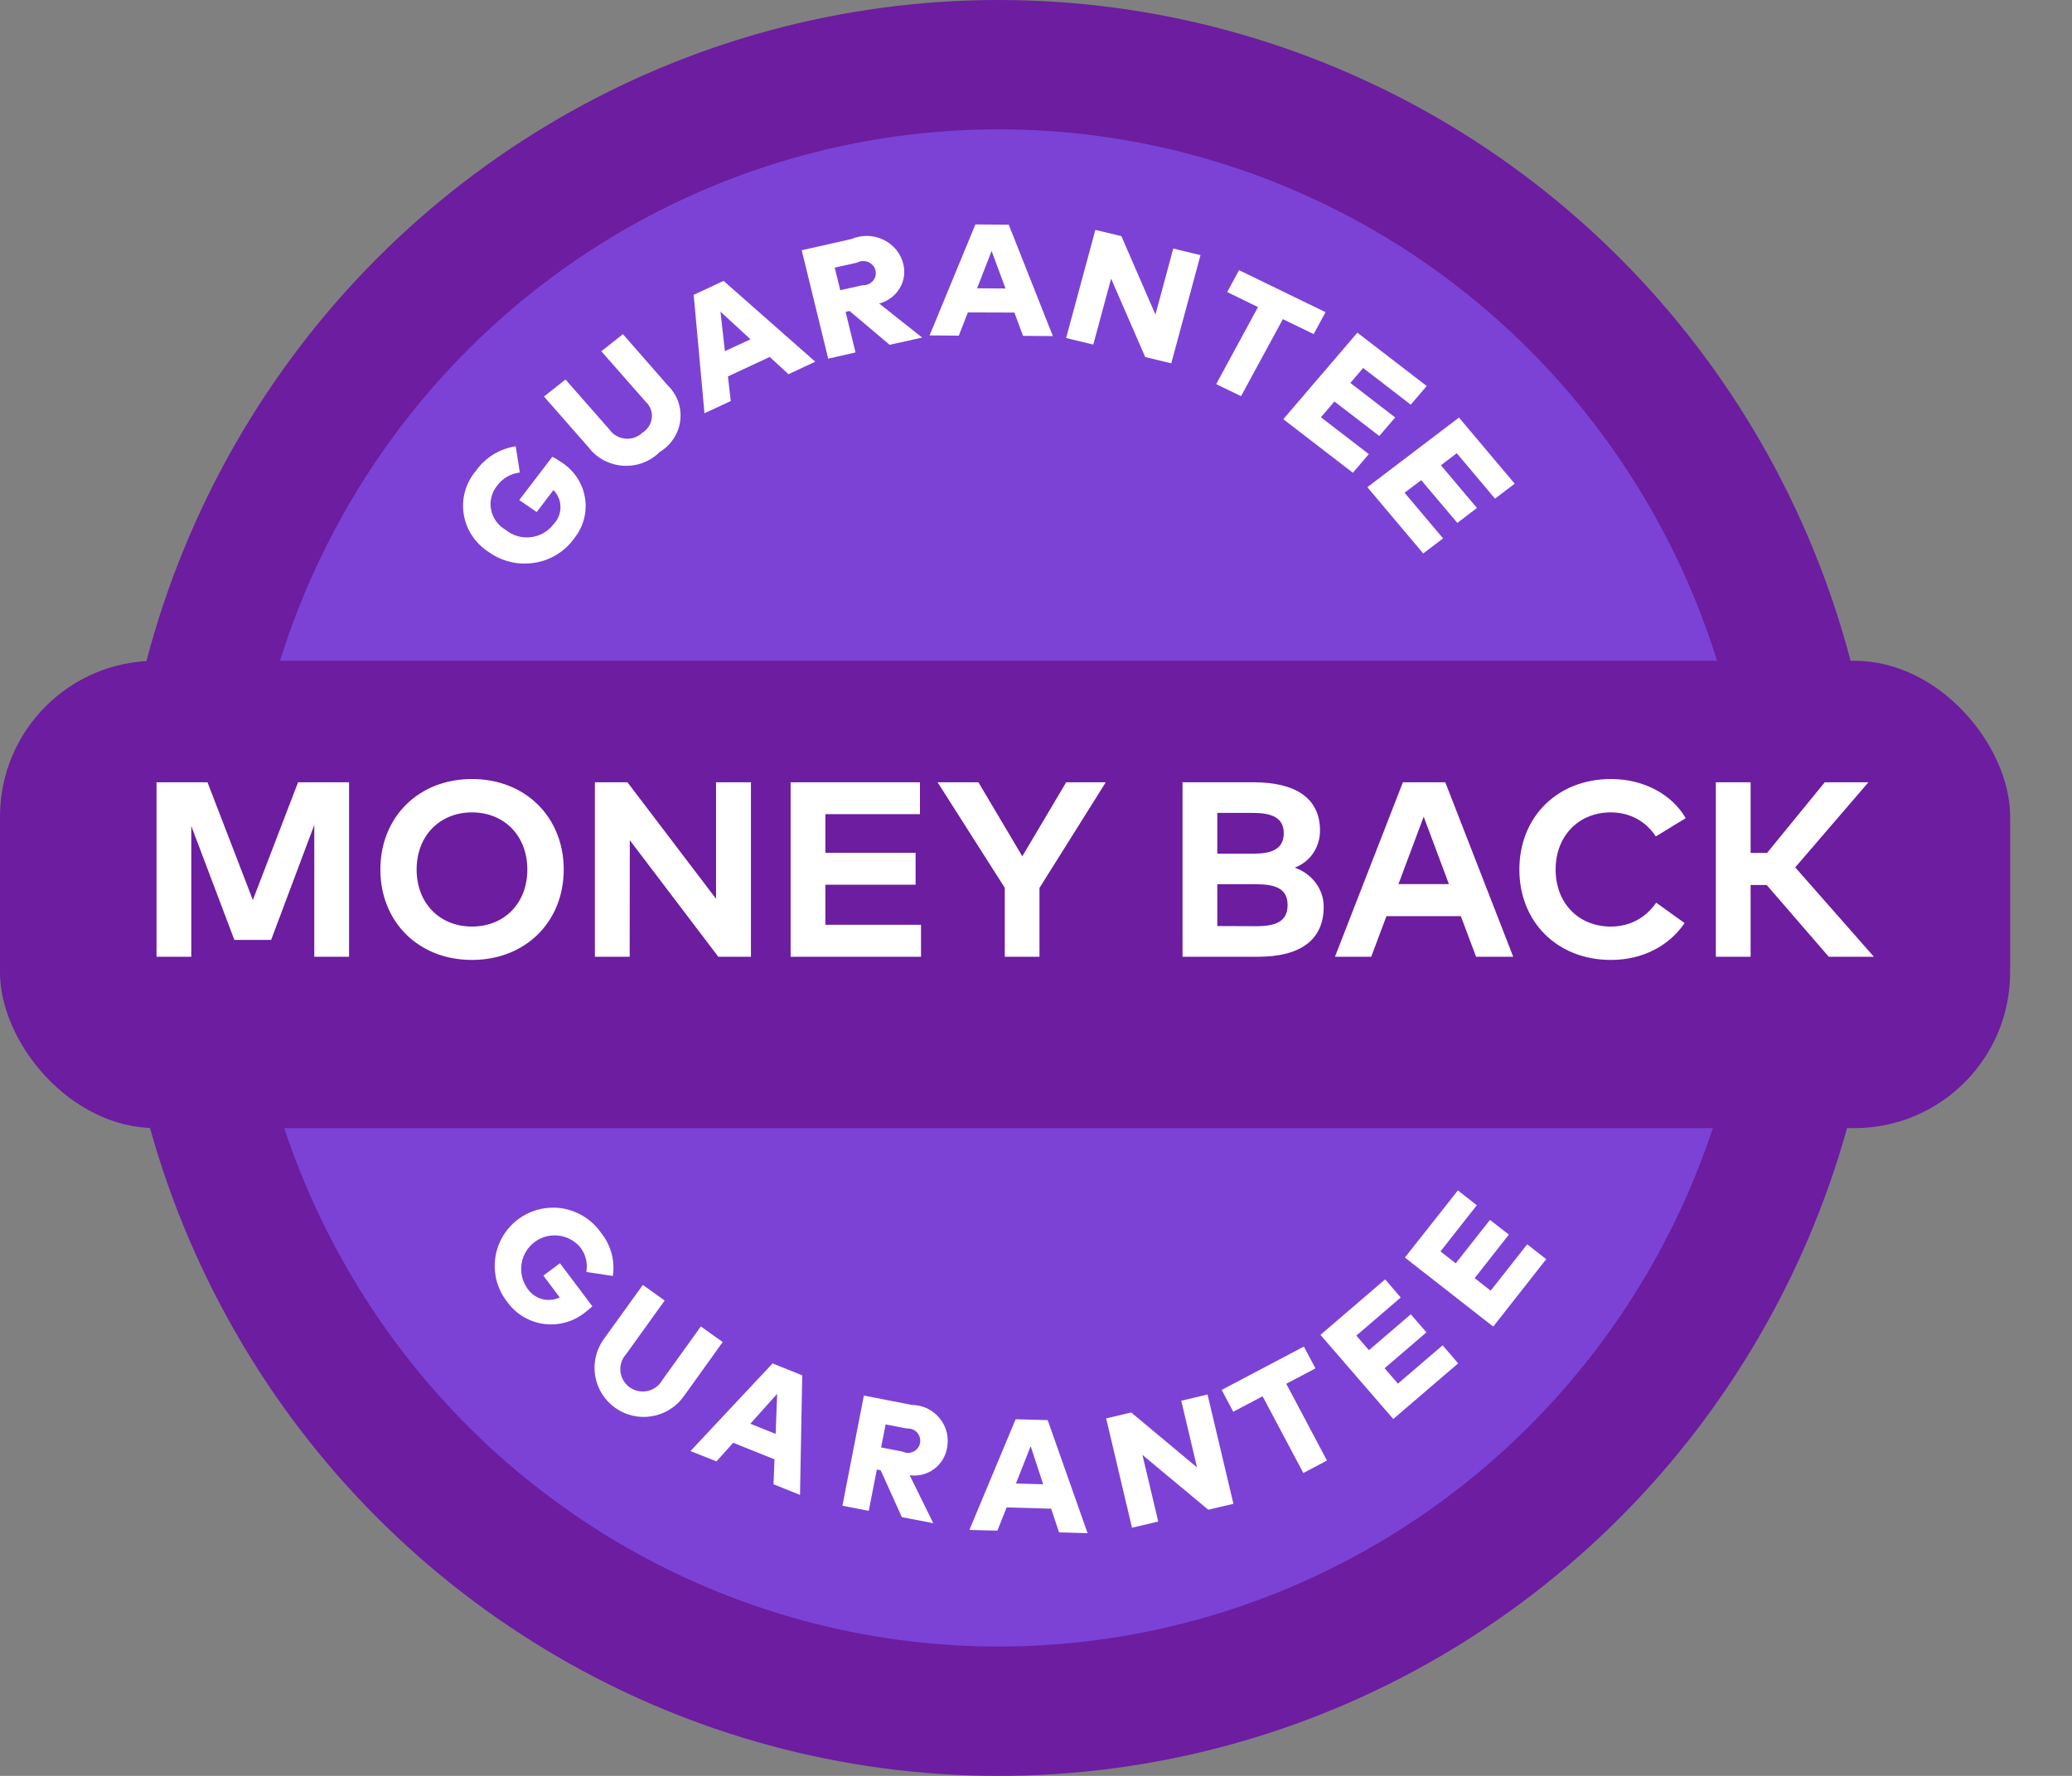 <svg width="28" height="24" viewBox="0 0 28 24" fill="none" xmlns="http://www.w3.org/2000/svg">
<rect x="0" y="0" width="28" height="24" fill="#808080" stroke="none"/>
<ellipse cx="13.494" cy="12" rx="12" ry="11.91" transform="rotate(90 13.494 12)" fill="#6C1DA0"/>
<ellipse cx="13.494" cy="12" rx="10.252" ry="10.176" transform="rotate(90 13.494 12)" fill="#7C42D5"/>
<rect y="8.93" width="27.164" height="6.316" rx="2.105" fill="#6C1DA0"/>
<path d="M4.717 10.572H4.028L3.417 12.163L2.804 10.572H2.115V12.93H2.585V11.163L3.167 12.702H3.664L4.247 11.149V12.93H4.717V10.572ZM6.378 10.528C5.652 10.528 5.14 11.047 5.14 11.751C5.14 12.455 5.652 12.973 6.378 12.973C7.104 12.973 7.618 12.455 7.618 11.751C7.618 11.047 7.104 10.528 6.378 10.528ZM6.378 10.979C6.813 10.979 7.126 11.293 7.126 11.751C7.126 12.209 6.813 12.522 6.378 12.522C5.945 12.522 5.63 12.209 5.63 11.751C5.63 11.293 5.945 10.979 6.378 10.979ZM10.148 10.572H9.676V12.146L8.479 10.572H8.039V12.93H8.509L8.511 11.355L9.707 12.93H10.148V10.572ZM12.446 12.498H11.154V11.956H12.373V11.525H11.154V11.003H12.432V10.572H10.684V12.93H12.446V12.498ZM14.943 10.572H14.408L13.815 11.572L13.222 10.572H12.67L13.578 11.998V12.93H14.047V12L14.943 10.572ZM15.98 10.572V12.93H17.001C17.567 12.93 17.888 12.707 17.888 12.254C17.888 12 17.711 11.798 17.496 11.726C17.693 11.653 17.838 11.463 17.838 11.225C17.838 10.776 17.492 10.572 16.943 10.572H15.98ZM16.977 11.95C17.236 11.95 17.4 12.01 17.4 12.231C17.4 12.456 17.236 12.517 16.977 12.517L16.45 12.515V11.95H16.977ZM16.93 10.986C17.162 10.986 17.348 11.037 17.348 11.259C17.348 11.488 17.166 11.537 16.932 11.537H16.45V10.986H16.93ZM19.531 10.572H18.958L18.04 12.93H18.53L18.736 12.381H19.741L19.947 12.93H20.449L19.531 10.572ZM19.239 11.037L19.58 11.948H18.898L19.239 11.037ZM21.77 10.528C21.044 10.528 20.532 11.042 20.532 11.751C20.532 12.46 21.044 12.973 21.77 12.973C22.201 12.973 22.556 12.781 22.765 12.475L22.381 12.199C22.239 12.404 22.027 12.522 21.766 12.522C21.35 12.522 21.023 12.224 21.022 11.751C21.022 11.293 21.338 10.979 21.766 10.979C22.029 10.979 22.243 11.101 22.376 11.304L22.78 11.057C22.588 10.727 22.204 10.528 21.77 10.528ZM24.713 12.93H25.323L24.26 11.722L25.249 10.572H24.659L23.879 11.527H23.657V10.572H23.187V12.93H23.657V11.96H23.874L24.713 12.93Z" fill="white"/>
<path fill-rule="evenodd" clip-rule="evenodd" d="M8.122 16.66C8.061 16.573 7.984 16.499 7.895 16.443C7.805 16.386 7.706 16.349 7.601 16.331C7.497 16.314 7.39 16.319 7.288 16.343C7.185 16.368 7.088 16.414 7.003 16.477C6.919 16.54 6.847 16.619 6.794 16.71C6.74 16.801 6.706 16.902 6.692 17.006C6.678 17.111 6.686 17.217 6.714 17.319C6.743 17.421 6.791 17.515 6.857 17.598C6.916 17.679 6.991 17.747 7.077 17.798C7.164 17.849 7.26 17.881 7.359 17.893C7.459 17.905 7.56 17.897 7.656 17.868C7.752 17.84 7.841 17.792 7.918 17.727C7.948 17.705 7.977 17.68 8.005 17.654L7.567 17.072L7.343 17.239L7.564 17.534C7.485 17.572 7.395 17.578 7.311 17.552C7.228 17.525 7.157 17.468 7.114 17.392C7.052 17.296 7.029 17.18 7.05 17.067C7.07 16.955 7.132 16.854 7.224 16.786C7.315 16.717 7.429 16.686 7.543 16.698C7.657 16.71 7.762 16.765 7.837 16.851C7.875 16.898 7.902 16.953 7.917 17.011C7.932 17.07 7.934 17.131 7.924 17.19L8.282 17.244C8.297 17.141 8.291 17.036 8.263 16.935C8.235 16.835 8.187 16.741 8.122 16.66ZM9.766 18.137L9.471 17.926L8.952 18.648C8.931 18.685 8.903 18.718 8.869 18.744C8.834 18.77 8.795 18.788 8.753 18.798C8.712 18.807 8.668 18.808 8.626 18.799C8.584 18.791 8.544 18.774 8.509 18.749C8.475 18.724 8.445 18.692 8.424 18.655C8.402 18.618 8.389 18.577 8.384 18.534C8.38 18.491 8.385 18.448 8.398 18.408C8.412 18.367 8.434 18.33 8.463 18.298L8.982 17.576L8.687 17.365L8.158 18.099C8.055 18.243 8.014 18.421 8.043 18.594C8.072 18.768 8.169 18.923 8.312 19.025C8.456 19.128 8.634 19.169 8.808 19.14C8.982 19.111 9.138 19.014 9.24 18.871L9.766 18.137ZM10.841 18.587L10.44 18.426L9.331 19.61L9.682 19.75L9.908 19.498L10.466 19.722L10.453 20.059L10.811 20.203L10.841 18.587ZM10.502 18.837L10.482 19.378L10.14 19.241L10.502 18.837ZM11.674 18.86L11.384 20.349L11.74 20.418L11.849 19.86L11.901 19.87L12.187 20.503L12.612 20.585L12.293 19.937C12.408 19.953 12.525 19.924 12.619 19.856C12.713 19.788 12.777 19.686 12.797 19.572C12.812 19.502 12.81 19.429 12.794 19.359C12.777 19.289 12.745 19.224 12.699 19.168C12.654 19.112 12.597 19.067 12.532 19.035C12.467 19.004 12.396 18.988 12.324 18.987L11.674 18.86ZM12.257 19.306C12.282 19.304 12.308 19.308 12.332 19.317C12.355 19.326 12.377 19.341 12.394 19.36C12.411 19.379 12.423 19.402 12.43 19.426C12.437 19.451 12.438 19.477 12.433 19.502C12.428 19.527 12.418 19.55 12.402 19.57C12.386 19.591 12.366 19.607 12.343 19.618C12.32 19.629 12.295 19.635 12.27 19.635C12.244 19.635 12.219 19.628 12.196 19.617L11.907 19.561L11.968 19.25L12.257 19.306ZM14.158 19.192L13.725 19.18L13.1 20.676L13.478 20.686L13.603 20.372L14.205 20.389L14.311 20.709L14.697 20.72L14.158 19.192ZM13.928 19.544L14.097 20.059L13.729 20.049L13.928 19.544ZM16.318 18.846L15.963 18.93L16.176 19.831L15.287 19.089L14.948 19.169L15.297 20.646L15.652 20.563L15.438 19.662L16.328 20.403L16.668 20.323L16.318 18.846ZM17.62 18.198L16.509 18.784L16.666 19.079L17.062 18.87L17.613 19.907L17.932 19.738L17.382 18.701L17.777 18.493L17.62 18.198ZM19.495 18.181L18.891 18.699L18.711 18.491L19.276 18.006L19.065 17.762L18.499 18.247L18.329 18.05L18.929 17.535L18.718 17.29L17.844 18.04L18.828 19.177L19.705 18.425L19.495 18.181ZM20.638 16.816L20.144 17.443L19.928 17.273L20.39 16.685L20.135 16.486L19.672 17.073L19.466 16.912L19.957 16.288L19.701 16.088L18.985 16.995L20.179 17.928L20.895 17.017L20.638 16.816Z" fill="white"/>
<path fill-rule="evenodd" clip-rule="evenodd" d="M6.436 6.357C6.366 6.439 6.315 6.533 6.286 6.634C6.256 6.735 6.25 6.842 6.266 6.946C6.282 7.05 6.32 7.15 6.379 7.238C6.438 7.327 6.515 7.403 6.606 7.461C6.694 7.525 6.795 7.57 6.902 7.595C7.008 7.62 7.119 7.623 7.228 7.605C7.336 7.588 7.439 7.549 7.531 7.491C7.623 7.433 7.702 7.358 7.763 7.271C7.826 7.192 7.87 7.101 7.894 7.004C7.918 6.908 7.921 6.807 7.902 6.71C7.884 6.612 7.844 6.519 7.786 6.437C7.728 6.355 7.652 6.285 7.565 6.233C7.533 6.21 7.499 6.19 7.464 6.173L7.017 6.758L7.253 6.92L7.479 6.623C7.541 6.686 7.575 6.77 7.574 6.857C7.574 6.944 7.538 7.027 7.476 7.089C7.44 7.136 7.395 7.176 7.342 7.205C7.29 7.235 7.232 7.253 7.172 7.26C7.112 7.267 7.051 7.262 6.993 7.245C6.935 7.228 6.881 7.2 6.835 7.162C6.784 7.133 6.74 7.094 6.706 7.047C6.672 7 6.648 6.947 6.637 6.891C6.625 6.835 6.626 6.778 6.64 6.722C6.653 6.666 6.678 6.614 6.714 6.569C6.749 6.519 6.795 6.477 6.849 6.445C6.903 6.413 6.963 6.393 7.025 6.385L6.969 6.031C6.862 6.048 6.759 6.085 6.668 6.141C6.576 6.198 6.497 6.271 6.436 6.357ZM8.418 4.516L8.126 4.747L8.72 5.423C8.751 5.451 8.775 5.485 8.791 5.523C8.806 5.561 8.812 5.602 8.808 5.643C8.805 5.684 8.792 5.724 8.77 5.759C8.748 5.794 8.718 5.824 8.683 5.846C8.652 5.876 8.616 5.898 8.575 5.913C8.535 5.927 8.492 5.932 8.449 5.928C8.406 5.924 8.365 5.911 8.328 5.889C8.291 5.868 8.26 5.839 8.236 5.805L7.642 5.129L7.351 5.359L7.954 6.046C8.008 6.117 8.077 6.176 8.157 6.219C8.238 6.262 8.327 6.288 8.418 6.294C8.51 6.3 8.601 6.287 8.687 6.255C8.772 6.223 8.85 6.174 8.913 6.11C8.99 6.063 9.055 6.001 9.104 5.926C9.152 5.852 9.183 5.768 9.193 5.681C9.203 5.594 9.193 5.506 9.163 5.423C9.133 5.34 9.083 5.265 9.019 5.203L8.418 4.516ZM9.778 3.796L9.374 3.985L9.52 5.585L9.875 5.42L9.837 5.087L10.402 4.824L10.655 5.057L11.017 4.888L9.778 3.796ZM9.736 4.212L10.142 4.585L9.796 4.746L9.736 4.212ZM10.834 3.382L11.192 4.847L11.561 4.763L11.427 4.215L11.481 4.203L12.022 4.66L12.462 4.562L11.881 4.102C11.997 4.071 12.096 3.998 12.157 3.898C12.217 3.799 12.235 3.68 12.207 3.568C12.19 3.498 12.157 3.432 12.111 3.375C12.065 3.319 12.006 3.273 11.939 3.24C11.873 3.208 11.799 3.19 11.724 3.188C11.65 3.187 11.575 3.201 11.507 3.23L10.834 3.382ZM11.58 3.55C11.603 3.537 11.629 3.53 11.655 3.528C11.682 3.527 11.708 3.531 11.733 3.541C11.757 3.551 11.779 3.567 11.796 3.587C11.813 3.606 11.825 3.629 11.831 3.654C11.837 3.679 11.837 3.705 11.831 3.73C11.825 3.755 11.812 3.778 11.795 3.797C11.778 3.817 11.756 3.832 11.732 3.842C11.707 3.852 11.681 3.857 11.654 3.855L11.355 3.922L11.28 3.617L11.58 3.55ZM13.632 3.037L13.181 3.033L12.562 4.533L12.957 4.536L13.079 4.222L13.708 4.224L13.825 4.539L14.228 4.542L13.632 3.037ZM13.4 3.392L13.588 3.899L13.204 3.896L13.4 3.392ZM16.223 3.448L15.855 3.359L15.614 4.251L15.154 3.191L14.802 3.107L14.407 4.568L14.774 4.657L15.015 3.766L15.476 4.825L15.828 4.91L16.223 3.448ZM17.913 4.219L16.744 3.651L16.584 3.947L17 4.15L16.435 5.191L16.771 5.354L17.336 4.313L17.752 4.515L17.913 4.219ZM18.498 6.137L17.85 5.639L18.033 5.426L18.639 5.892L18.854 5.642L18.248 5.175L18.421 4.973L19.064 5.469L19.28 5.217L18.343 4.496L17.342 5.665L18.282 6.389L18.498 6.137ZM19.501 7.276L18.981 6.659L19.206 6.489L19.694 7.067L19.959 6.865L19.472 6.288L19.686 6.125L20.203 6.739L20.469 6.537L19.716 5.643L18.478 6.584L19.233 7.48L19.501 7.276Z" fill="white"/>
</svg>
